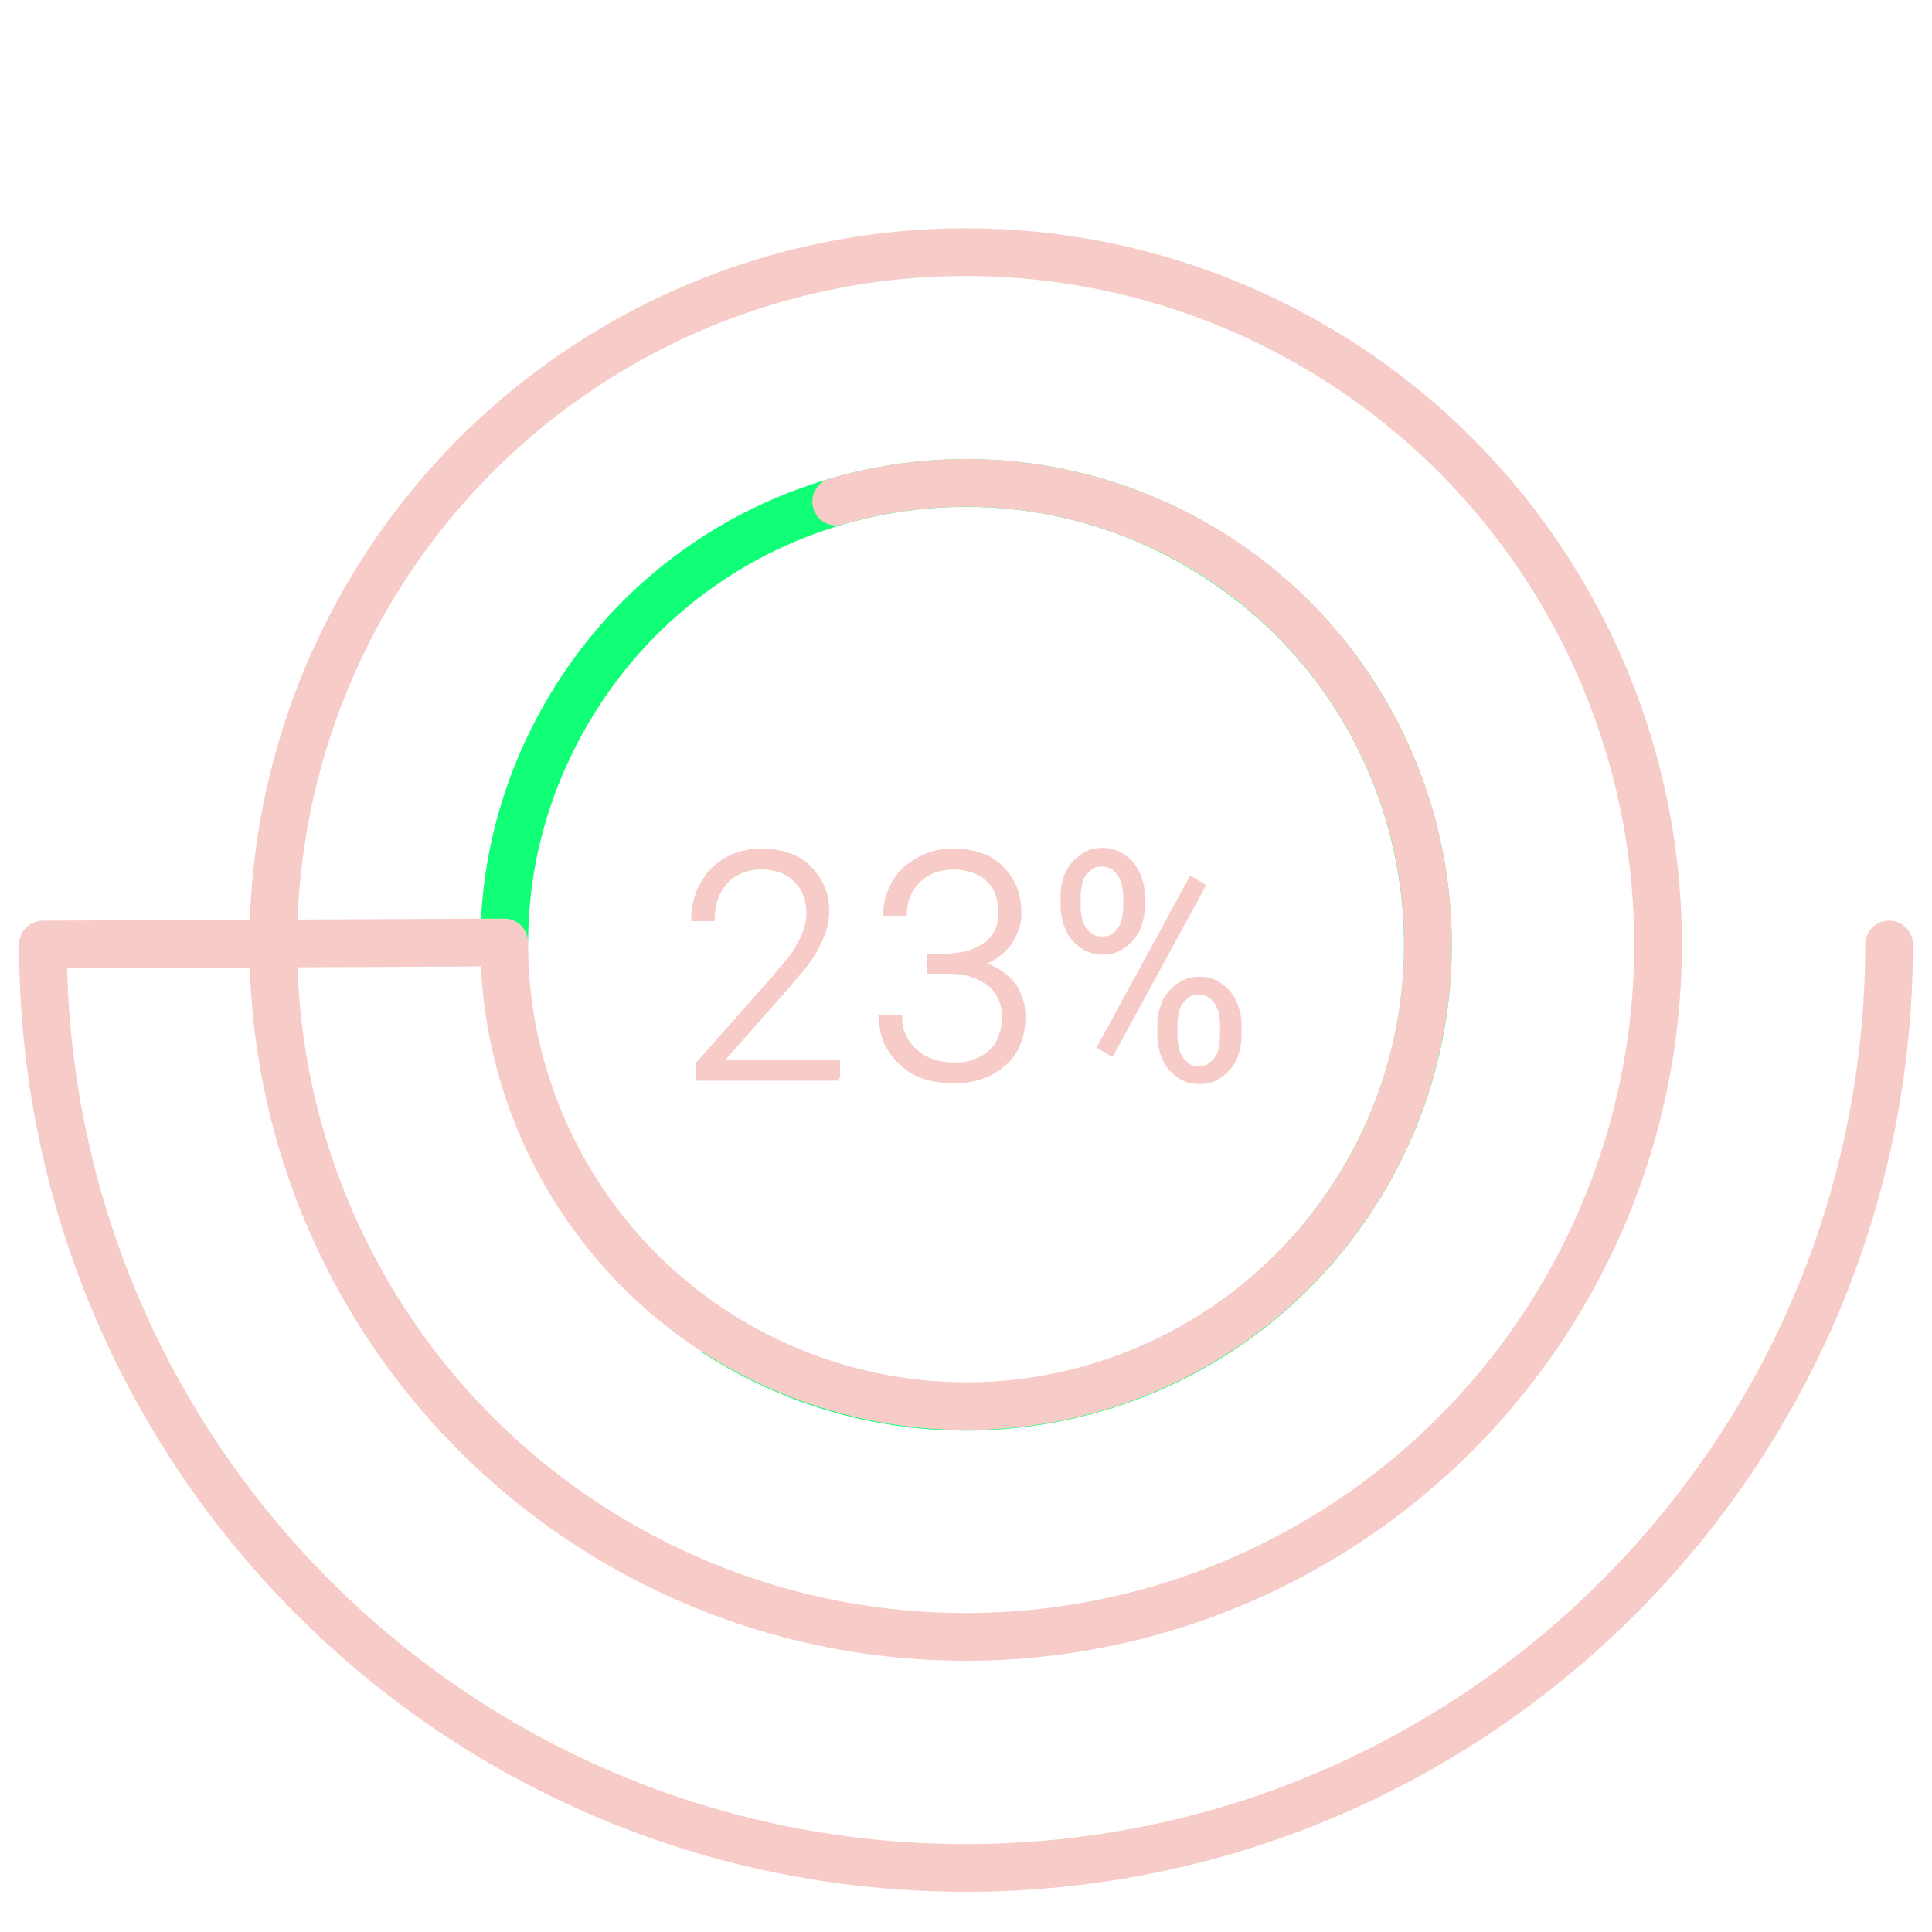 <?xml version="1.0" encoding="utf-8"?>
<!-- Generator: Adobe Illustrator 21.1.0, SVG Export Plug-In . SVG Version: 6.00 Build 0)  -->
<svg version="1.1" id="Layer_1" xmlns="http://www.w3.org/2000/svg" xmlns:xlink="http://www.w3.org/1999/xlink" x="0px" y="0px"
	 viewBox="0 0 283.5 283.5" style="enable-background:new 0 0 283.5 283.5;" xml:space="preserve">
<style type="text/css">
	.st0{clip-path:url(#SVGID_2_);fill:none;stroke:#F7CBC7;stroke-width:7;stroke-miterlimit:10;}
	.st1{clip-path:url(#SVGID_2_);fill:none;stroke:#10FF76;stroke-width:7;stroke-miterlimit:10;}
	
		.st2{clip-path:url(#SVGID_2_);fill:none;stroke:#F7CBC7;stroke-width:7;stroke-linecap:round;stroke-linejoin:round;stroke-miterlimit:10;}
	.st3{clip-path:url(#SVGID_2_);fill:#F7CBC7;stroke:#F7CBC7;stroke-width:0.75;stroke-miterlimit:10;}
</style>
<g>
	<defs>
		<rect id="SVGID_1_" x="-18.3" y="-18.3" width="320" height="320"/>
	</defs>
	<clipPath id="SVGID_2_">
		<use xlink:href="#SVGID_1_"  style="overflow:visible;"/>
	</clipPath>
	<circle class="st0" cx="141.7" cy="138.6" r="101.6"/>
	<path class="st1" d="M74,138.3c0-12.5,3.6-25.2,10.9-36.5c20.3-31.4,62.3-40.4,93.7-20c31.4,20.3,40.4,62.3,20,93.7
		c-20.3,31.4-62.3,40.4-93.7,20"/>
	<path class="st2" d="M277.2,138.6c0,74.8-60.7,135.5-135.5,135.5S6.3,213.4,6.3,138.6l67.7-0.3c-0.1,29.4,19.1,56.6,48.8,65.3
		c35.9,10.5,73.5-10.1,84-46c10.5-35.9-10.1-73.5-46-84c-12.9-3.8-26.1-3.5-38.1,0"/>
	<path class="st3" d="M123.1,158.2h-20.6v-2.1l10.8-12.2c0.8-0.9,1.5-1.8,2.2-2.6c0.7-0.8,1.3-1.6,1.7-2.5c0.5-0.8,0.9-1.6,1.1-2.4
		c0.3-0.8,0.4-1.6,0.4-2.5c0-1-0.2-1.9-0.5-2.7c-0.3-0.8-0.8-1.5-1.4-2.1c-0.6-0.6-1.3-1.1-2.2-1.4c-0.8-0.3-1.8-0.5-2.8-0.5
		c-1.2,0-2.2,0.2-3.1,0.6c-0.9,0.4-1.7,0.9-2.3,1.6c-0.6,0.7-1.1,1.5-1.4,2.4c-0.3,0.9-0.5,1.9-0.5,3h-2.7c0-1.4,0.3-2.6,0.7-3.8
		c0.5-1.2,1.2-2.3,2-3.2c0.9-0.9,1.9-1.6,3.1-2.1c1.2-0.5,2.6-0.8,4.1-0.8c1.4,0,2.8,0.2,3.9,0.6c1.2,0.4,2.2,1,3,1.8
		c0.8,0.8,1.5,1.7,2,2.8c0.5,1.1,0.7,2.3,0.7,3.7c0,1.1-0.2,2.1-0.6,3.2c-0.4,1-0.9,2-1.5,3c-0.6,1-1.3,1.9-2.1,2.8
		c-0.8,0.9-1.5,1.8-2.3,2.7l-9.2,10.4h17.3V158.2z"/>
	<path class="st3" d="M136.4,140.3h2.7c1,0,2-0.2,3-0.4c0.9-0.3,1.7-0.7,2.5-1.2c0.7-0.5,1.3-1.2,1.7-2c0.4-0.8,0.6-1.7,0.6-2.7
		c0-1.1-0.2-2-0.5-2.9s-0.8-1.5-1.4-2.1c-0.6-0.6-1.3-1-2.2-1.3c-0.9-0.3-1.8-0.5-2.8-0.5c-1,0-2,0.2-2.9,0.5
		c-0.9,0.3-1.6,0.8-2.3,1.4c-0.6,0.6-1.1,1.3-1.5,2.1c-0.4,0.8-0.6,1.8-0.6,2.8h-2.7c0-1.3,0.3-2.5,0.8-3.6c0.5-1.1,1.2-2.1,2.1-2.9
		c0.9-0.8,1.9-1.4,3.1-1.9c1.2-0.5,2.5-0.7,3.9-0.7c1.4,0,2.7,0.2,3.9,0.6c1.2,0.4,2.2,1,3,1.8c0.8,0.8,1.5,1.7,2,2.9
		c0.5,1.1,0.7,2.4,0.7,3.9c0,0.8-0.1,1.6-0.4,2.3c-0.3,0.7-0.6,1.4-1.1,2.1c-0.5,0.6-1.1,1.2-1.8,1.7c-0.7,0.5-1.5,0.9-2.4,1.2
		c2,0.6,3.6,1.6,4.7,2.9c1.1,1.4,1.6,3.1,1.6,5c0,1.5-0.3,2.8-0.8,4c-0.5,1.2-1.2,2.1-2.2,2.9c-0.9,0.8-2,1.4-3.2,1.8
		c-1.2,0.4-2.5,0.6-4,0.6c-1.4,0-2.8-0.2-4.1-0.6c-1.3-0.4-2.4-1-3.3-1.9c-1-0.8-1.7-1.8-2.3-2.9c-0.6-1.2-0.8-2.5-0.9-3.9h2.7
		c0,1.1,0.2,2.1,0.7,2.9c0.4,0.9,1,1.6,1.7,2.2c0.7,0.6,1.5,1.1,2.5,1.4c0.9,0.3,2,0.5,3.1,0.5c1.1,0,2.1-0.1,3-0.5
		c0.9-0.3,1.7-0.7,2.3-1.3c0.7-0.6,1.2-1.3,1.5-2.2c0.4-0.9,0.6-1.9,0.6-3c0-1.2-0.2-2.2-0.7-3.1c-0.4-0.9-1-1.5-1.8-2.1
		c-0.8-0.5-1.6-0.9-2.6-1.2c-1-0.3-2.1-0.4-3.2-0.4h-2.7V140.3z"/>
	<path class="st3" d="M156,131.4c0-0.8,0.1-1.6,0.4-2.4c0.2-0.8,0.6-1.5,1.1-2.1c0.5-0.6,1.1-1.1,1.8-1.5c0.7-0.4,1.5-0.6,2.5-0.6
		c0.9,0,1.8,0.2,2.5,0.6c0.7,0.4,1.3,0.9,1.8,1.5c0.5,0.6,0.8,1.3,1.1,2.1c0.3,0.8,0.4,1.6,0.4,2.4v1.7c0,0.8-0.1,1.6-0.4,2.4
		c-0.2,0.8-0.6,1.5-1.1,2.1c-0.5,0.6-1.1,1.1-1.8,1.5c-0.7,0.4-1.5,0.6-2.5,0.6c-0.9,0-1.8-0.2-2.5-0.6c-0.7-0.4-1.3-0.9-1.8-1.5
		c-0.5-0.6-0.8-1.3-1.1-2.1c-0.2-0.8-0.4-1.6-0.4-2.4V131.4z M158.2,133.2c0,0.5,0.1,1.1,0.2,1.6c0.1,0.5,0.3,1,0.6,1.5
		c0.3,0.4,0.7,0.8,1.1,1.1c0.5,0.3,1,0.4,1.6,0.4c0.6,0,1.2-0.1,1.6-0.4c0.4-0.3,0.8-0.6,1.1-1.1c0.3-0.4,0.5-0.9,0.6-1.5
		c0.1-0.5,0.2-1.1,0.2-1.6v-1.7c0-0.6-0.1-1.1-0.2-1.7c-0.1-0.5-0.3-1-0.6-1.5c-0.3-0.4-0.7-0.8-1.1-1.1c-0.5-0.3-1-0.4-1.6-0.4
		c-0.6,0-1.2,0.1-1.6,0.4c-0.4,0.3-0.8,0.6-1.1,1.1c-0.3,0.4-0.5,0.9-0.6,1.5c-0.1,0.6-0.2,1.1-0.2,1.6V133.2z M163.1,154.6l-1.7-1
		l13.4-24.6l1.7,1L163.1,154.6z M170.2,150.3c0-0.8,0.1-1.6,0.4-2.4c0.2-0.8,0.6-1.5,1.1-2.1c0.5-0.6,1.1-1.1,1.8-1.5
		c0.7-0.4,1.5-0.6,2.5-0.6c1,0,1.8,0.2,2.5,0.6c0.7,0.4,1.3,0.9,1.8,1.5c0.5,0.6,0.8,1.3,1.1,2.1c0.3,0.8,0.4,1.6,0.4,2.4v1.8
		c0,0.8-0.1,1.6-0.4,2.4c-0.2,0.8-0.6,1.5-1.1,2.1c-0.5,0.6-1.1,1.1-1.8,1.5c-0.7,0.4-1.5,0.6-2.5,0.6c-1,0-1.8-0.2-2.5-0.6
		c-0.7-0.4-1.3-0.9-1.8-1.5c-0.5-0.6-0.8-1.3-1.1-2.1c-0.2-0.8-0.4-1.6-0.4-2.4V150.3z M172.4,152.1c0,0.6,0.1,1.1,0.2,1.7
		c0.1,0.5,0.3,1,0.6,1.5c0.3,0.4,0.7,0.8,1.1,1.1c0.4,0.3,1,0.4,1.6,0.4c0.6,0,1.2-0.1,1.6-0.4c0.4-0.3,0.8-0.6,1.1-1.1
		c0.3-0.4,0.5-0.9,0.6-1.5c0.1-0.5,0.2-1.1,0.2-1.7v-1.8c0-0.6-0.1-1.1-0.2-1.7c-0.1-0.5-0.3-1-0.6-1.5c-0.3-0.4-0.6-0.8-1.1-1.1
		c-0.4-0.3-1-0.4-1.6-0.4c-0.6,0-1.2,0.1-1.6,0.4c-0.4,0.3-0.8,0.6-1.1,1.1c-0.3,0.4-0.5,0.9-0.6,1.5c-0.1,0.5-0.2,1.1-0.2,1.7
		V152.1z"/>
</g>
</svg>
